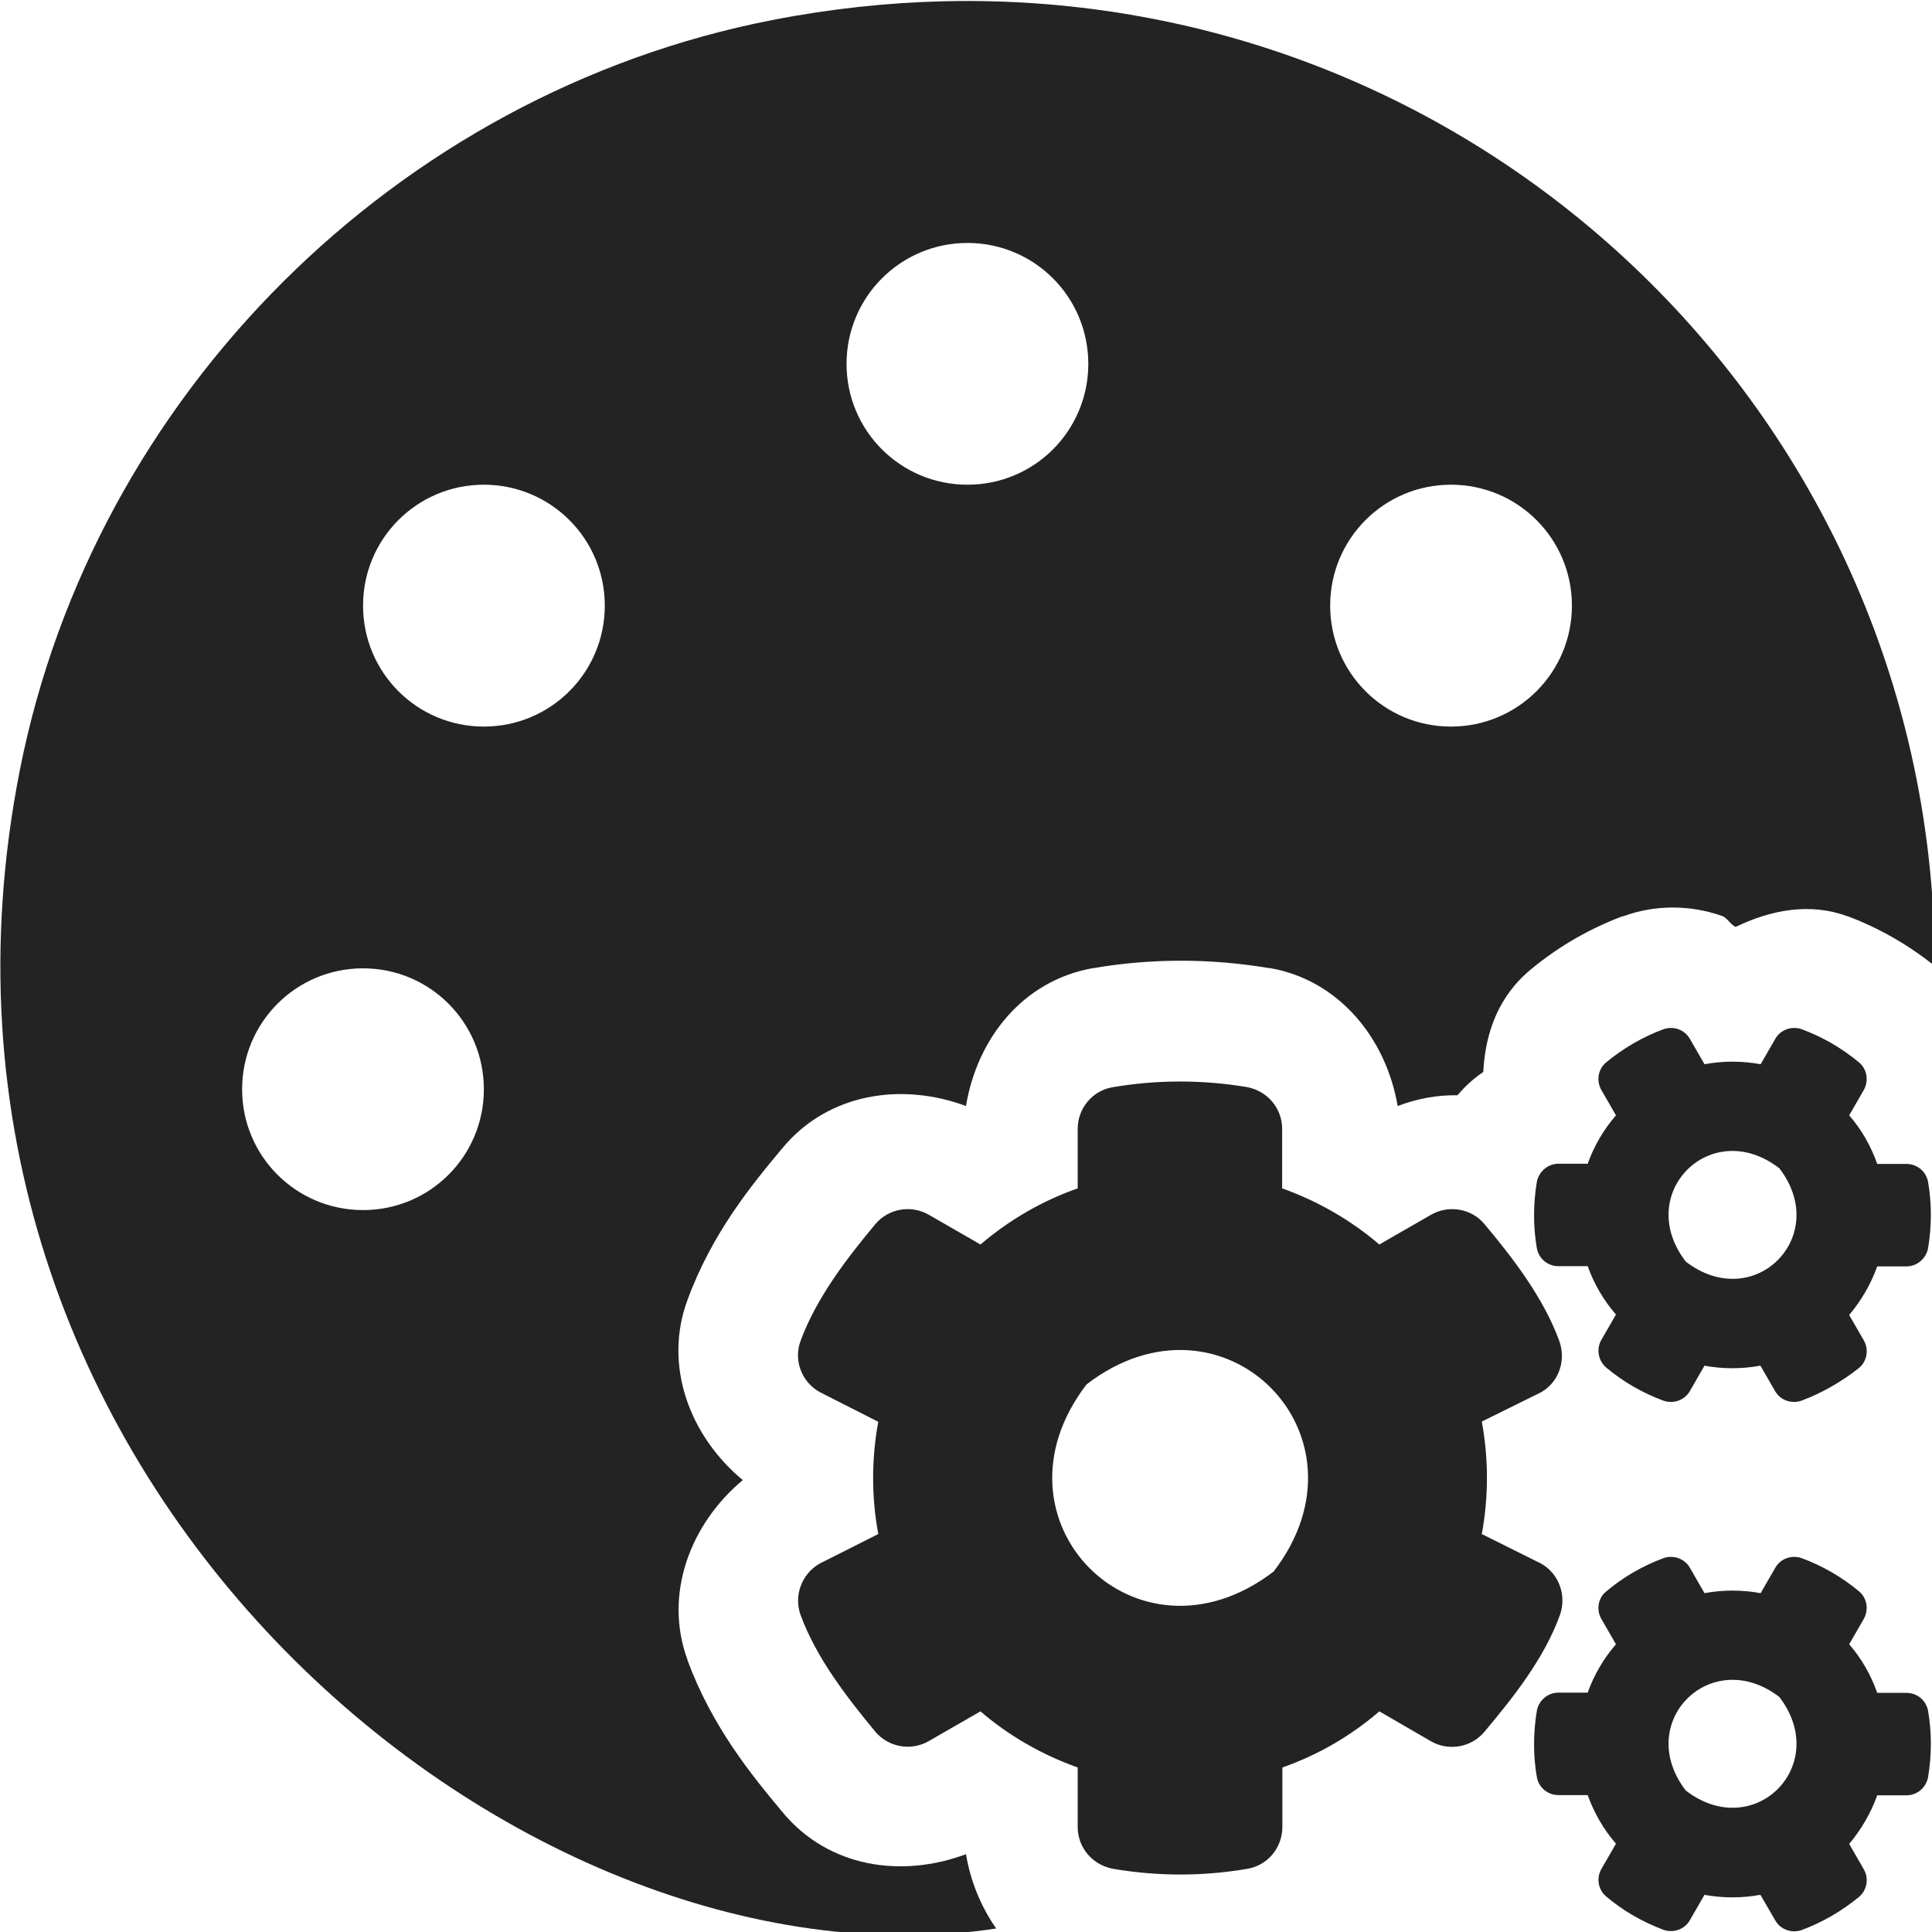 <?xml version="1.0" encoding="UTF-8" standalone="no"?>
<!-- Created with Inkscape (http://www.inkscape.org/) -->

<svg
   xmlns:dc="http://purl.org/dc/elements/1.1/"
   xmlns:cc="http://creativecommons.org/ns#"
   xmlns:rdf="http://www.w3.org/1999/02/22-rdf-syntax-ns#"
   xmlns:svg="http://www.w3.org/2000/svg"
   xmlns="http://www.w3.org/2000/svg"
   xmlns:sodipodi="http://sodipodi.sourceforge.net/DTD/sodipodi-0.dtd"
   xmlns:inkscape="http://www.inkscape.org/namespaces/inkscape"
   width="32"
   height="32"
   viewBox="0 0 8.467 8.467"
   version="1.1"
   id="svg8"
   inkscape:version="0.92.5 (2060ec1f9f, 2020-04-08)"
   sodipodi:docname="color-settings_bd.svg">
  <defs
     id="defs2">
    <style
       id="style1399">.cls-1{fill:#e3e3e3;}</style>
    <style
       id="style1399-4">.cls-1{fill:#e3e3e3;}</style>
    <style
       id="style1399-8">.cls-1{fill:#e3e3e3;}</style>
    <style
       id="style1399-4-5">.cls-1{fill:#e3e3e3;}</style>
    <style
       id="style1399-9">.cls-1{fill:#e3e3e3;}</style>
    <style
       id="style1399-4-6">.cls-1{fill:#e3e3e3;}</style>
    <style
       id="style1399-8-4">.cls-1{fill:#e3e3e3;}</style>
    <style
       id="style1399-4-5-3">.cls-1{fill:#e3e3e3;}</style>
    <style
       id="style1399-88">.cls-1{fill:#e3e3e3;}</style>
    <style
       id="style1399-3">.cls-1{fill:#e3e3e3;}</style>
    <style
       id="style1399-94">.cls-1{fill:#e3e3e3;}</style>
    <style
       id="style1399-5">.cls-1{fill:#e3e3e3;}</style>
    <style
       id="style1399-46">.cls-1{fill:#e3e3e3;}</style>
    <style
       id="style1399-4-2">.cls-1{fill:#e3e3e3;}</style>
    <style
       id="style1399-8-5">.cls-1{fill:#e3e3e3;}</style>
    <style
       id="style1399-4-5-8">.cls-1{fill:#e3e3e3;}</style>
    <style
       id="style1399-9-6">.cls-1{fill:#e3e3e3;}</style>
    <style
       id="style1399-4-6-2">.cls-1{fill:#e3e3e3;}</style>
    <style
       id="style1399-8-4-8">.cls-1{fill:#e3e3e3;}</style>
    <style
       id="style1399-4-5-3-4">.cls-1{fill:#e3e3e3;}</style>
    <style
       id="style1399-88-7">.cls-1{fill:#e3e3e3;}</style>
    <style
       id="style1399-3-2">.cls-1{fill:#e3e3e3;}</style>
    <style
       id="style1399-94-4">.cls-1{fill:#e3e3e3;}</style>
    <style
       id="style1399-5-0">.cls-1{fill:#e3e3e3;}</style>
  </defs>
  <sodipodi:namedview
     id="base"
     pagecolor="#ffffff"
     bordercolor="#666666"
     borderopacity="1.0"
     inkscape:pageopacity="0.0"
     inkscape:pageshadow="2"
     inkscape:zoom="8"
     inkscape:cx="-5.0944794"
     inkscape:cy="6.9815229"
     inkscape:document-units="mm"
     inkscape:current-layer="svg8"
     showgrid="false"
     units="px"
     inkscape:window-width="1920"
     inkscape:window-height="1043"
     inkscape:window-x="0"
     inkscape:window-y="120"
     inkscape:window-maximized="1">
    <sodipodi:guide
       position="8.467,0"
       orientation="-32,0"
       id="guide854"
       inkscape:locked="false" />
    <sodipodi:guide
       position="8.562,8.466"
       orientation="0,-32"
       id="guide856"
       inkscape:locked="false" />
    <sodipodi:guide
       position="0,8.467"
       orientation="32,0"
       id="guide858"
       inkscape:locked="false" />
  </sodipodi:namedview>
  <path
     style="fill:#232323;fill-opacity:1;stroke-width:0.062"
     d="M 15.607,0.021 C 14.677,0.043 13.729,0.145 12.77,0.332 6.559,1.544 1.555,6.535 0.33,12.727 -1.979,24.397 8.537,33.101 16.475,31.893 c -0.25,-0.357 -0.424,-0.777 -0.5,-1.229 -1.062,0.398 -2.267,0.222 -3.027,-0.686 -0.001,-0.001 0.001,-0.006 0,-0.008 -0.002,-0.002 -0.004,0.002 -0.006,0 -0.516,-0.618 -1.165,-1.411 -1.574,-2.518 -5e-6,-0.003 -5e-6,-0.005 0,-0.008 -0.394,-1.073 0.044,-2.239 0.916,-2.967 -0.877,-0.726 -1.316,-1.892 -0.916,-2.975 0.41,-1.116 1.065,-1.909 1.58,-2.525 0.757,-0.903 1.97,-1.079 3.027,-0.686 0.184,-1.112 0.936,-2.076 2.104,-2.281 0.003,-5e-6 0.005,-5e-6 0.008,0 0.952,-0.163 1.931,-0.162 2.9,0 0.005,-2e-5 0.01,-2e-5 0.016,0 1.142,0.199 1.921,1.164 2.111,2.281 0.324,-0.122 0.649,-0.183 0.988,-0.178 0.135,-0.154 0.257,-0.269 0.428,-0.385 0.033,-0.644 0.249,-1.262 0.805,-1.711 0.472,-0.388 0.982,-0.67 1.5,-0.865 0.005,-1.5e-5 0.009,-1.5e-5 0.014,0 0.524,-0.193 1.105,-0.188 1.625,-0.006 0.092,0.032 0.14,0.14 0.229,0.184 0.587,-0.286 1.236,-0.404 1.846,-0.178 0.002,-3e-6 0.004,-3e-6 0.006,0 0.512,0.191 0.998,0.47 1.438,0.82 1.97e-4,-0.015 0.004,-0.028 0.004,-0.043 C 31.966,7.008 24.604,-0.19 15.607,0.021 Z M 16,4.018 c 1.106,0 1.998,0.894 1.998,2 0,1.106 -0.892,1.998 -1.998,1.998 -1.106,0 -2,-0.892 -2,-1.998 0,-1.106 0.894,-2 2,-2 z M 8.002,8.016 c 1.106,0 2,0.894 2,2 0,1.106 -0.894,2 -2,2 -1.106,0 -1.998,-0.894 -1.998,-2 0,-1.106 0.892,-2 1.998,-2 z m 15.994,0 c 1.106,0 2,0.894 2,2 0,1.106 -0.894,2 -2,2 -1.106,0 -1.998,-0.894 -1.998,-2 0,-1.106 0.892,-2 1.998,-2 z M 6.004,16.014 c 1.106,0 1.998,0.894 1.998,2 0,1.106 -0.892,1.998 -1.998,1.998 -1.106,0 -2,-0.892 -2,-1.998 0,-1.106 0.894,-2 2,-2 z"
     transform="scale(0.265)"
     id="path5532"
     inkscape:connector-curvature="0"
     sodipodi:nodetypes="scccccccccccccccccccccccccccccsssssssssssssssssssss" />
  <path
     id="path5781"
     d="m 7.47,5.985 -0.064,0.111 c -0.023,0.041 -0.073,0.058 -0.117,0.042 C 7.197,6.104 7.113,6.055 7.04,5.994 7.004,5.964 6.995,5.912 7.018,5.872 L 7.082,5.761 C 7.028,5.699 6.986,5.627 6.958,5.549 H 6.83 c -0.047,0 -0.087,-0.033 -0.095,-0.08 -0.016,-0.093 -0.016,-0.191 0,-0.288 0.008,-0.046 0.048,-0.081 0.095,-0.081 H 6.958 C 6.986,5.022 7.028,4.95 7.082,4.888 L 7.018,4.777 c -0.023,-0.04 -0.015,-0.092 0.022,-0.122 0.074,-0.061 0.158,-0.11 0.249,-0.144 0.044,-0.016 0.094,0.001 0.117,0.042 l 0.064,0.111 c 0.081,-0.015 0.164,-0.015 0.246,0 l 0.064,-0.111 c 0.023,-0.041 0.073,-0.058 0.117,-0.042 0.092,0.034 0.175,0.083 0.249,0.144 0.036,0.029 0.045,0.081 0.022,0.122 l -0.064,0.111 c 0.054,0.062 0.095,0.134 0.123,0.213 h 0.128 c 0.047,0 0.087,0.033 0.095,0.08 0.016,0.093 0.016,0.191 0,0.288 -0.008,0.046 -0.048,0.081 -0.095,0.081 H 8.227 c -0.028,0.078 -0.07,0.15 -0.123,0.213 l 0.064,0.111 c 0.023,0.04 0.015,0.092 -0.022,0.122 C 8.071,6.055 7.987,6.104 7.896,6.138 7.852,6.154 7.802,6.137 7.779,6.096 L 7.715,5.985 c -0.081,0.015 -0.164,0.015 -0.246,0 z M 7.388,5.529 C 7.687,5.759 8.027,5.418 7.798,5.12 7.499,4.889 7.158,5.231 7.388,5.529 Z M 6.494,6.723 6.755,6.853 c 0.078,0.045 0.112,0.14 0.081,0.226 C 6.768,7.267 6.632,7.439 6.506,7.589 6.449,7.658 6.349,7.676 6.271,7.631 L 6.045,7.5 C 5.921,7.607 5.777,7.691 5.62,7.746 v 0.261 c 0,0.09 -0.064,0.168 -0.153,0.183 -0.191,0.033 -0.391,0.034 -0.589,0 -0.089,-0.016 -0.155,-0.092 -0.155,-0.183 V 7.746 C 4.566,7.69 4.421,7.607 4.297,7.5 L 4.071,7.63 C 3.994,7.675 3.894,7.658 3.836,7.589 3.711,7.438 3.578,7.266 3.509,7.079 3.478,6.995 3.512,6.899 3.591,6.853 L 3.849,6.723 c -0.03,-0.162 -0.03,-0.329 0,-0.492 L 3.591,6.1 C 3.512,6.055 3.477,5.96 3.509,5.875 3.578,5.688 3.711,5.515 3.836,5.365 3.894,5.296 3.993,5.279 4.071,5.324 L 4.297,5.454 C 4.421,5.348 4.566,5.263 4.723,5.208 V 4.947 c 0,-0.089 0.064,-0.167 0.152,-0.182 0.191,-0.033 0.392,-0.034 0.589,-0.001 0.089,0.016 0.155,0.092 0.155,0.183 v 0.261 c 0.157,0.056 0.302,0.14 0.426,0.246 l 0.226,-0.13 c 0.078,-0.045 0.178,-0.028 0.235,0.041 0.126,0.15 0.258,0.323 0.327,0.51 0.031,0.085 7.815e-4,0.18 -0.078,0.226 L 6.494,6.23 c 0.03,0.163 0.03,0.33 0,0.493 z M 5.582,6.887 C 6.041,6.289 5.359,5.608 4.762,6.067 4.303,6.664 4.984,7.346 5.582,6.887 Z M 7.47,8.304 7.406,8.415 c -0.023,0.041 -0.073,0.058 -0.117,0.042 C 7.197,8.422 7.113,8.374 7.04,8.312 7.004,8.283 6.995,8.231 7.018,8.191 L 7.082,8.08 C 7.028,8.018 6.986,7.945 6.958,7.867 H 6.83 c -0.047,0 -0.087,-0.033 -0.095,-0.08 -0.016,-0.093 -0.016,-0.191 0,-0.288 0.008,-0.047 0.048,-0.081 0.095,-0.081 H 6.958 C 6.986,7.34 7.028,7.268 7.082,7.206 L 7.018,7.095 C 6.995,7.055 7.003,7.003 7.04,6.974 7.113,6.912 7.198,6.863 7.289,6.829 c 0.044,-0.016 0.094,0.001 0.117,0.042 l 0.064,0.111 c 0.081,-0.015 0.164,-0.015 0.246,0 l 0.064,-0.111 c 0.023,-0.041 0.073,-0.058 0.117,-0.042 0.092,0.034 0.175,0.083 0.249,0.144 0.036,0.029 0.045,0.081 0.022,0.122 l -0.064,0.111 c 0.054,0.062 0.095,0.134 0.123,0.213 h 0.128 c 0.047,0 0.087,0.033 0.095,0.08 0.016,0.093 0.016,0.191 0,0.288 -0.008,0.047 -0.048,0.081 -0.095,0.081 H 8.227 c -0.028,0.078 -0.07,0.15 -0.123,0.213 l 0.064,0.111 c 0.023,0.04 0.015,0.092 -0.022,0.122 -0.074,0.061 -0.158,0.11 -0.249,0.144 -0.044,0.016 -0.094,-0.001 -0.117,-0.042 L 7.715,8.304 c -0.081,0.015 -0.164,0.015 -0.246,0 z M 7.388,7.847 C 7.687,8.077 8.027,7.736 7.798,7.437 7.499,7.208 7.158,7.548 7.388,7.847 Z"
     inkscape:connector-curvature="0"
     style="fill:#232323;fill-opacity:1;stroke-width:0.008" />
</svg>

